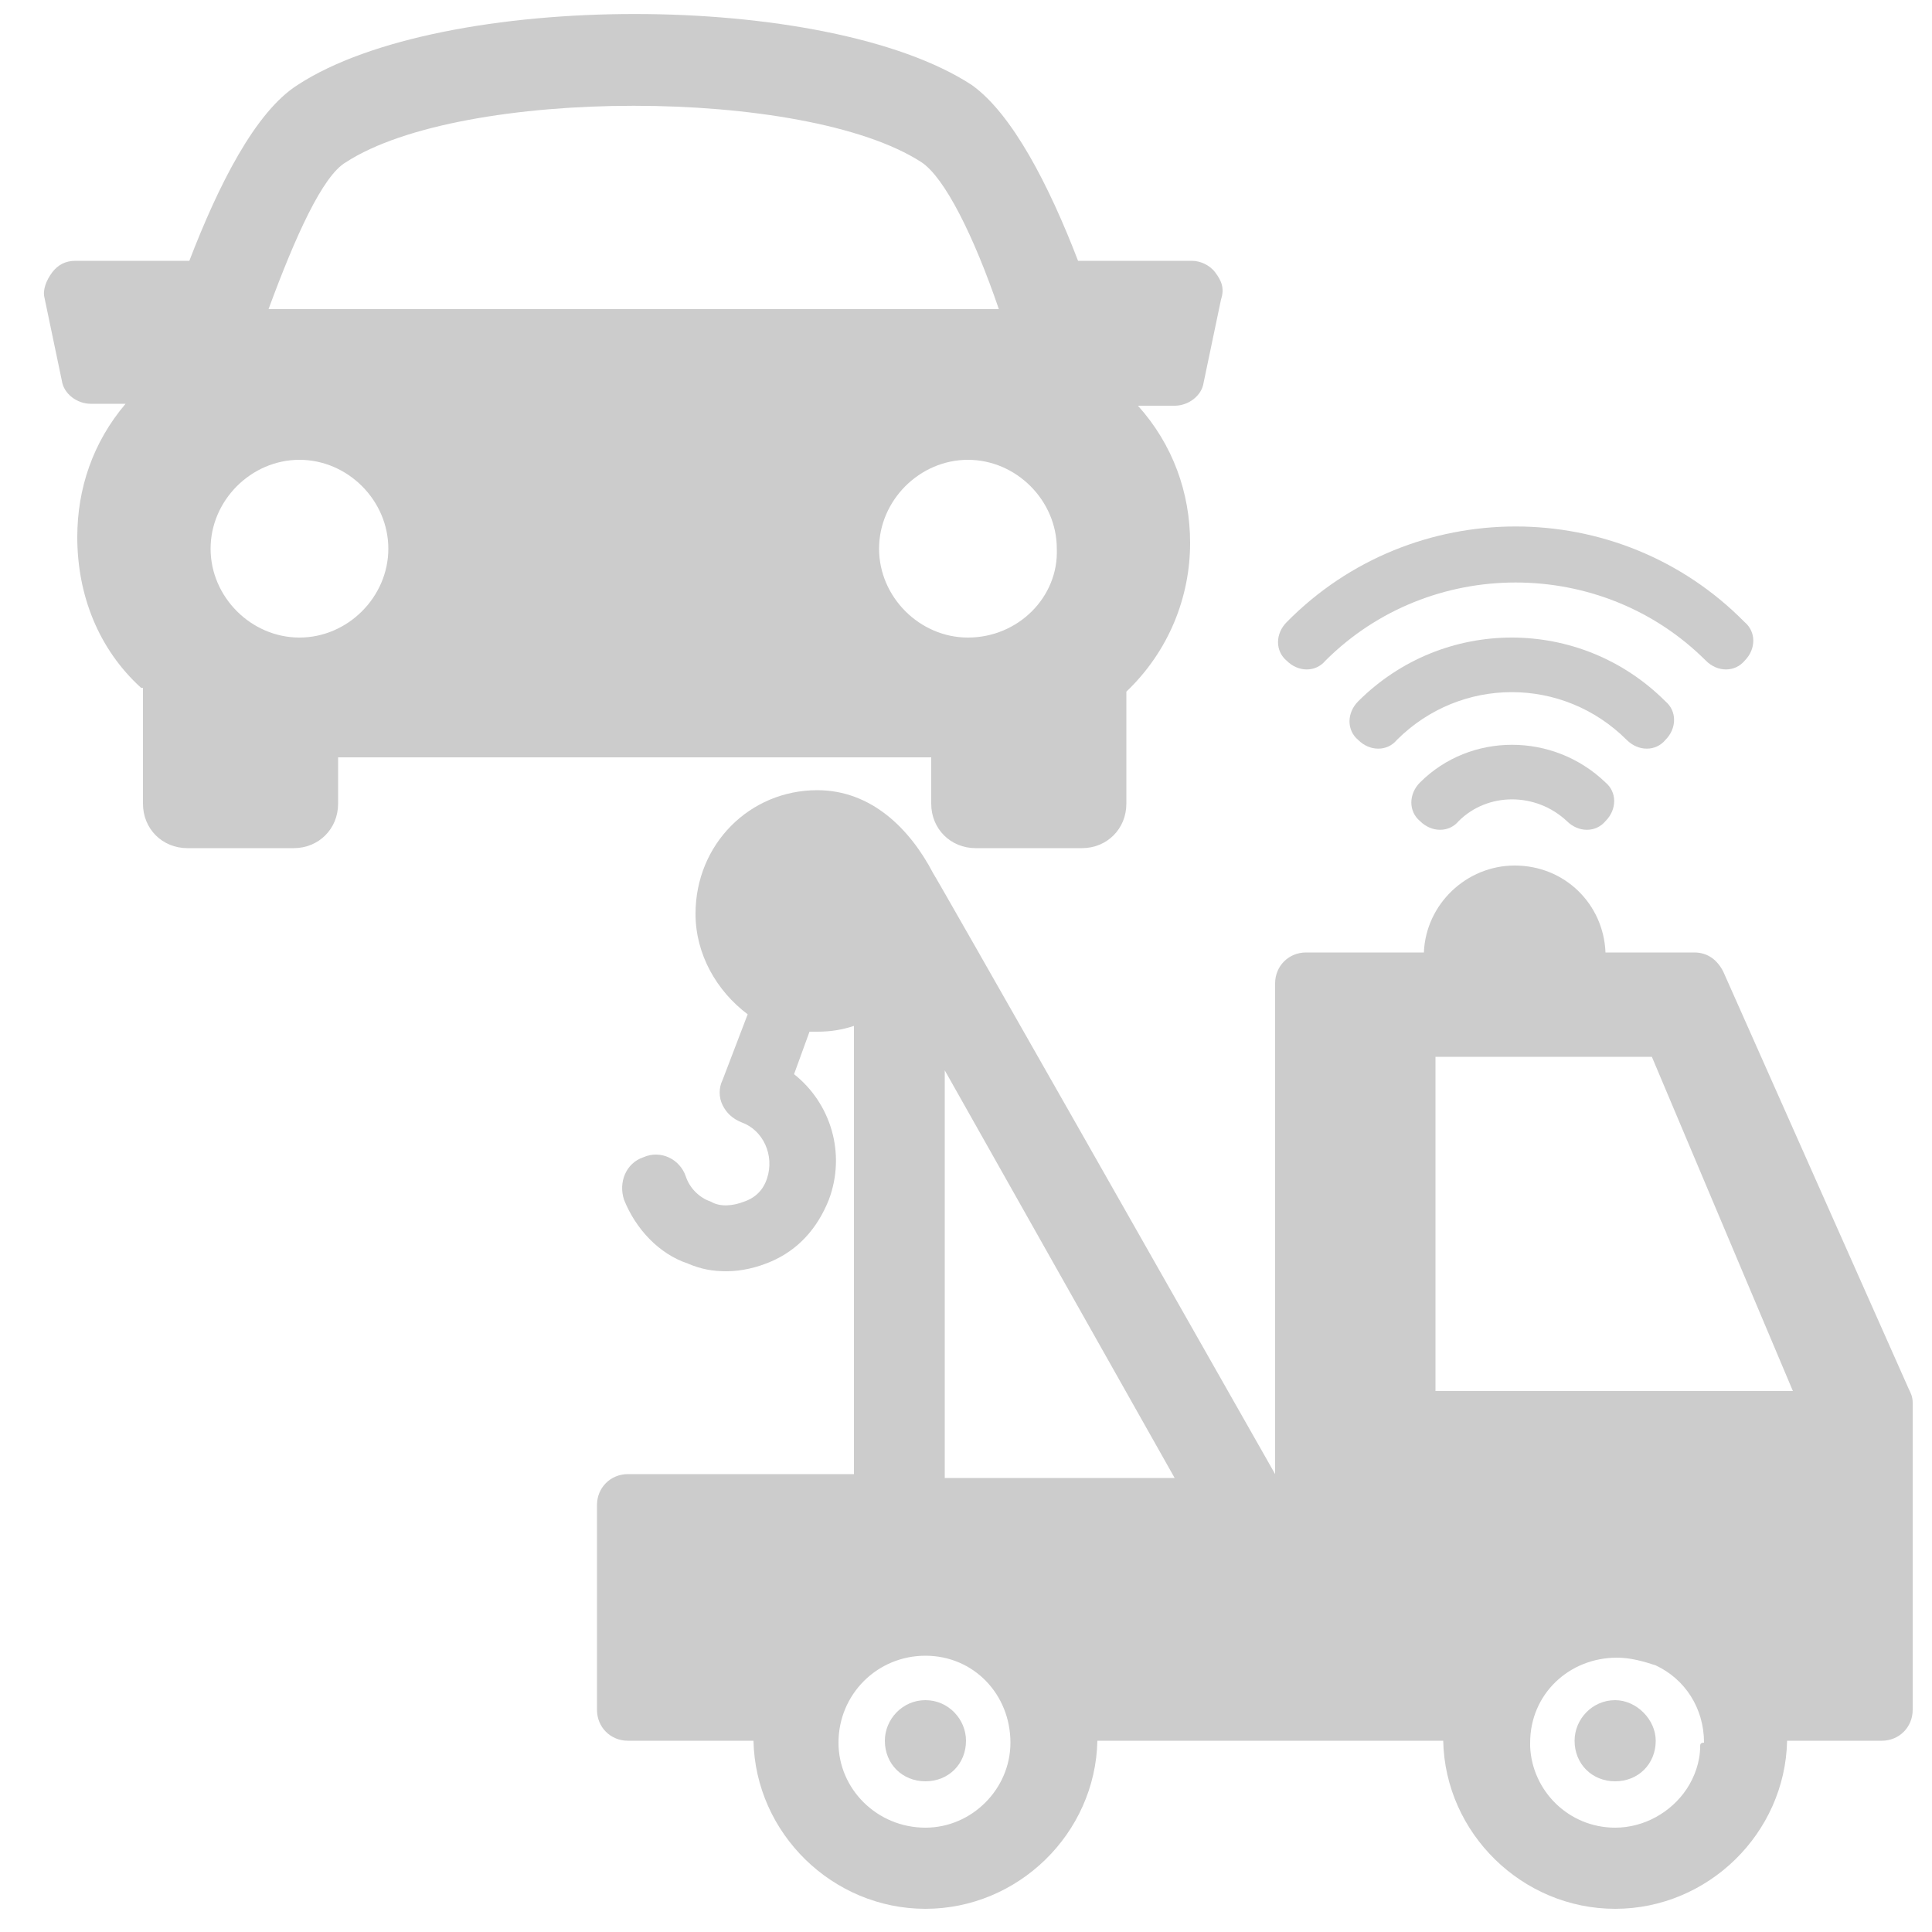 <?xml version="1.0" encoding="utf-8"?>
<!-- Generator: Adobe Illustrator 15.0.0, SVG Export Plug-In . SVG Version: 6.00 Build 0)  -->
<!DOCTYPE svg PUBLIC "-//W3C//DTD SVG 1.1//EN" "http://www.w3.org/Graphics/SVG/1.1/DTD/svg11.dtd">
<svg version="1.1" id="Layer_1" xmlns="http://www.w3.org/2000/svg" xmlns:xlink="http://www.w3.org/1999/xlink" x="0px" y="0px"
	 width="100px" height="100px" viewBox="0 0 100 100" enable-background="new 0 0 100 100" xml:space="preserve">
<g>
	<path fill="#CCCCCC" d="M98.8,71.9l-9.6-21.6c-0.3-0.6-0.8-1-1.5-1h-4.6c-0.1-2.5-2.1-4.5-4.7-4.5c-2.5,0-4.6,2-4.7,4.5h-6.1
		c-0.9,0-1.6,0.7-1.6,1.6v4.5l0,3.2v17.7c-3.8-6.7-17.6-31-17.7-31.1c-1.2-2.3-3.2-4.3-6-4.3c-3.5,0-6.3,2.8-6.3,6.4
		c0,2.1,1.1,4,2.7,5.2l-1.3,3.4c-0.2,0.4-0.2,0.9,0,1.3c0.2,0.4,0.5,0.7,1,0.9c1.1,0.4,1.7,1.7,1.3,2.9c-0.2,0.6-0.6,1-1.2,1.2
		c-0.5,0.2-1.2,0.3-1.7,0c-0.6-0.2-1.1-0.7-1.3-1.3c-0.3-0.9-1.3-1.4-2.2-1c-0.9,0.3-1.3,1.3-1,2.2c0.6,1.5,1.8,2.8,3.3,3.3
		c0.7,0.3,1.3,0.4,2,0.4c0.8,0,1.6-0.2,2.3-0.5c1.4-0.6,2.4-1.7,3-3.2c0.9-2.4,0.1-5-1.8-6.5l0.8-2.2c0.1,0,0.2,0,0.4,0
		c0.7,0,1.3-0.1,1.9-0.3v23.2h-4.9h-3.2h-3.6c-0.9,0-1.6,0.7-1.6,1.6v10.6c0,0.9,0.7,1.6,1.6,1.6H39c0.1,4.8,4.1,8.7,8.9,8.7
		c4.8,0,8.8-3.9,8.9-8.7h17.9c0.1,4.8,4.1,8.7,8.9,8.7c4.8,0,8.8-3.9,8.9-8.7h4.9c0.9,0,1.6-0.7,1.6-1.6V72.6
		C99,72.3,98.9,72.1,98.8,71.9z M47.9,94.6c-2.5,0-4.5-2-4.5-4.4c0-2.5,2-4.5,4.5-4.5c2.5,0,4.4,2,4.4,4.5
		C52.3,92.6,50.3,94.6,47.9,94.6z M48.9,76.5V55.4l11.9,21.1L48.9,76.5L48.9,76.5z M88,90.4c0,0.8-0.3,1.6-0.7,2.2
		c-0.8,1.2-2.2,2-3.7,2c-2.4,0-4.3-1.9-4.4-4.2c0-0.1,0-0.2,0-0.2c0-2.5,2-4.4,4.5-4.4c0.7,0,1.4,0.2,2,0.4c1.5,0.7,2.5,2.2,2.5,4
		C88,90.2,88,90.3,88,90.4z M74.3,72V54.7h11.2L92.8,72H74.3z"/>
	<path fill="#CCCCCC" d="M50,90.1c0,1.2-0.9,2.1-2.1,2.1s-2.1-0.9-2.1-2.1c0-1.1,0.9-2.1,2.1-2.1S50,89,50,90.1z"/>
	<path fill="#CCCCCC" d="M85.7,90.1c0,1.2-0.9,2.1-2.1,2.1c-1.2,0-2.1-0.9-2.1-2.1c0-1.1,0.9-2.1,2.1-2.1C84.7,88,85.7,89,85.7,90.1
		z"/>
	<path fill="#CCCCCC" d="M73.5,40.5c-0.6,0.6-0.6,1.5,0,2c0.6,0.6,1.5,0.6,2,0c1.5-1.5,4-1.5,5.6,0c0.6,0.6,1.5,0.6,2,0
		c0.6-0.6,0.6-1.5,0-2C80.4,37.9,76.1,37.9,73.5,40.5L73.5,40.5z"/>
	<path fill="#CCCCCC" d="M70.3,36.3c-0.6,0.6-0.6,1.5,0,2c0.6,0.6,1.5,0.6,2,0c3.3-3.3,8.6-3.3,11.9,0c0.6,0.6,1.5,0.6,2,0
		c0.6-0.6,0.6-1.5,0-2C81.8,31.9,74.7,31.9,70.3,36.3L70.3,36.3z"/>
	<path fill="#CCCCCC" d="M66.6,32.2c-0.6,0.6-0.6,1.5,0,2c0.6,0.6,1.5,0.6,2,0c5.4-5.4,14.3-5.4,19.7,0c0.6,0.6,1.5,0.6,2,0
		c0.6-0.6,0.6-1.5,0-2C83.8,25.6,73.1,25.6,66.6,32.2L66.6,32.2z"/>
</g>
<path fill="#CCCCCC" d="M62.9,14.1c-0.3-0.4-0.8-0.6-1.2-0.6h-5.9c-1.5-3.9-3.4-7.6-5.5-9.1c-7.5-4.9-27.4-4.9-34.9,0
	c-2.2,1.4-4.1,5.2-5.6,9.1H3.9c-0.5,0-0.9,0.2-1.2,0.6S2.2,15,2.3,15.4l0.9,4.3c0.1,0.7,0.8,1.2,1.5,1.2h1.8c-1.7,2-2.5,4.4-2.5,6.9
	c0,3,1.1,5.8,3.3,7.8c0,0,0,0,0.1,0v6c0,1.3,1,2.3,2.3,2.3h5.5c1.3,0,2.3-1,2.3-2.3v-2.4h30.7v2.4c0,1.3,1,2.3,2.3,2.3h5.5
	c1.3,0,2.3-1,2.3-2.3v-5.8c2.2-2.1,3.3-4.9,3.3-7.7c0-2.6-0.9-5.1-2.7-7.1h1.9c0.7,0,1.4-0.5,1.5-1.2l0.9-4.3
	C63.4,14.9,63.2,14.5,62.9,14.1L62.9,14.1z M17.9,8.4c6-3.9,23.8-3.9,29.8,0c1.2,0.8,2.7,3.8,4,7.6H13.9
	C15.3,12.2,16.7,9.1,17.9,8.4L17.9,8.4z M10.9,28.4c0-2.5,2.1-4.6,4.6-4.6c2.5,0,4.6,2.1,4.6,4.6c0,2.5-2.1,4.6-4.6,4.6
	C13,33,10.9,30.9,10.9,28.4L10.9,28.4z M50.1,33c-2.5,0-4.6-2.1-4.6-4.6c0-2.5,2.1-4.6,4.6-4.6c2.5,0,4.6,2.1,4.6,4.6
	C54.8,30.9,52.7,33,50.1,33L50.1,33z"/>
</svg>
